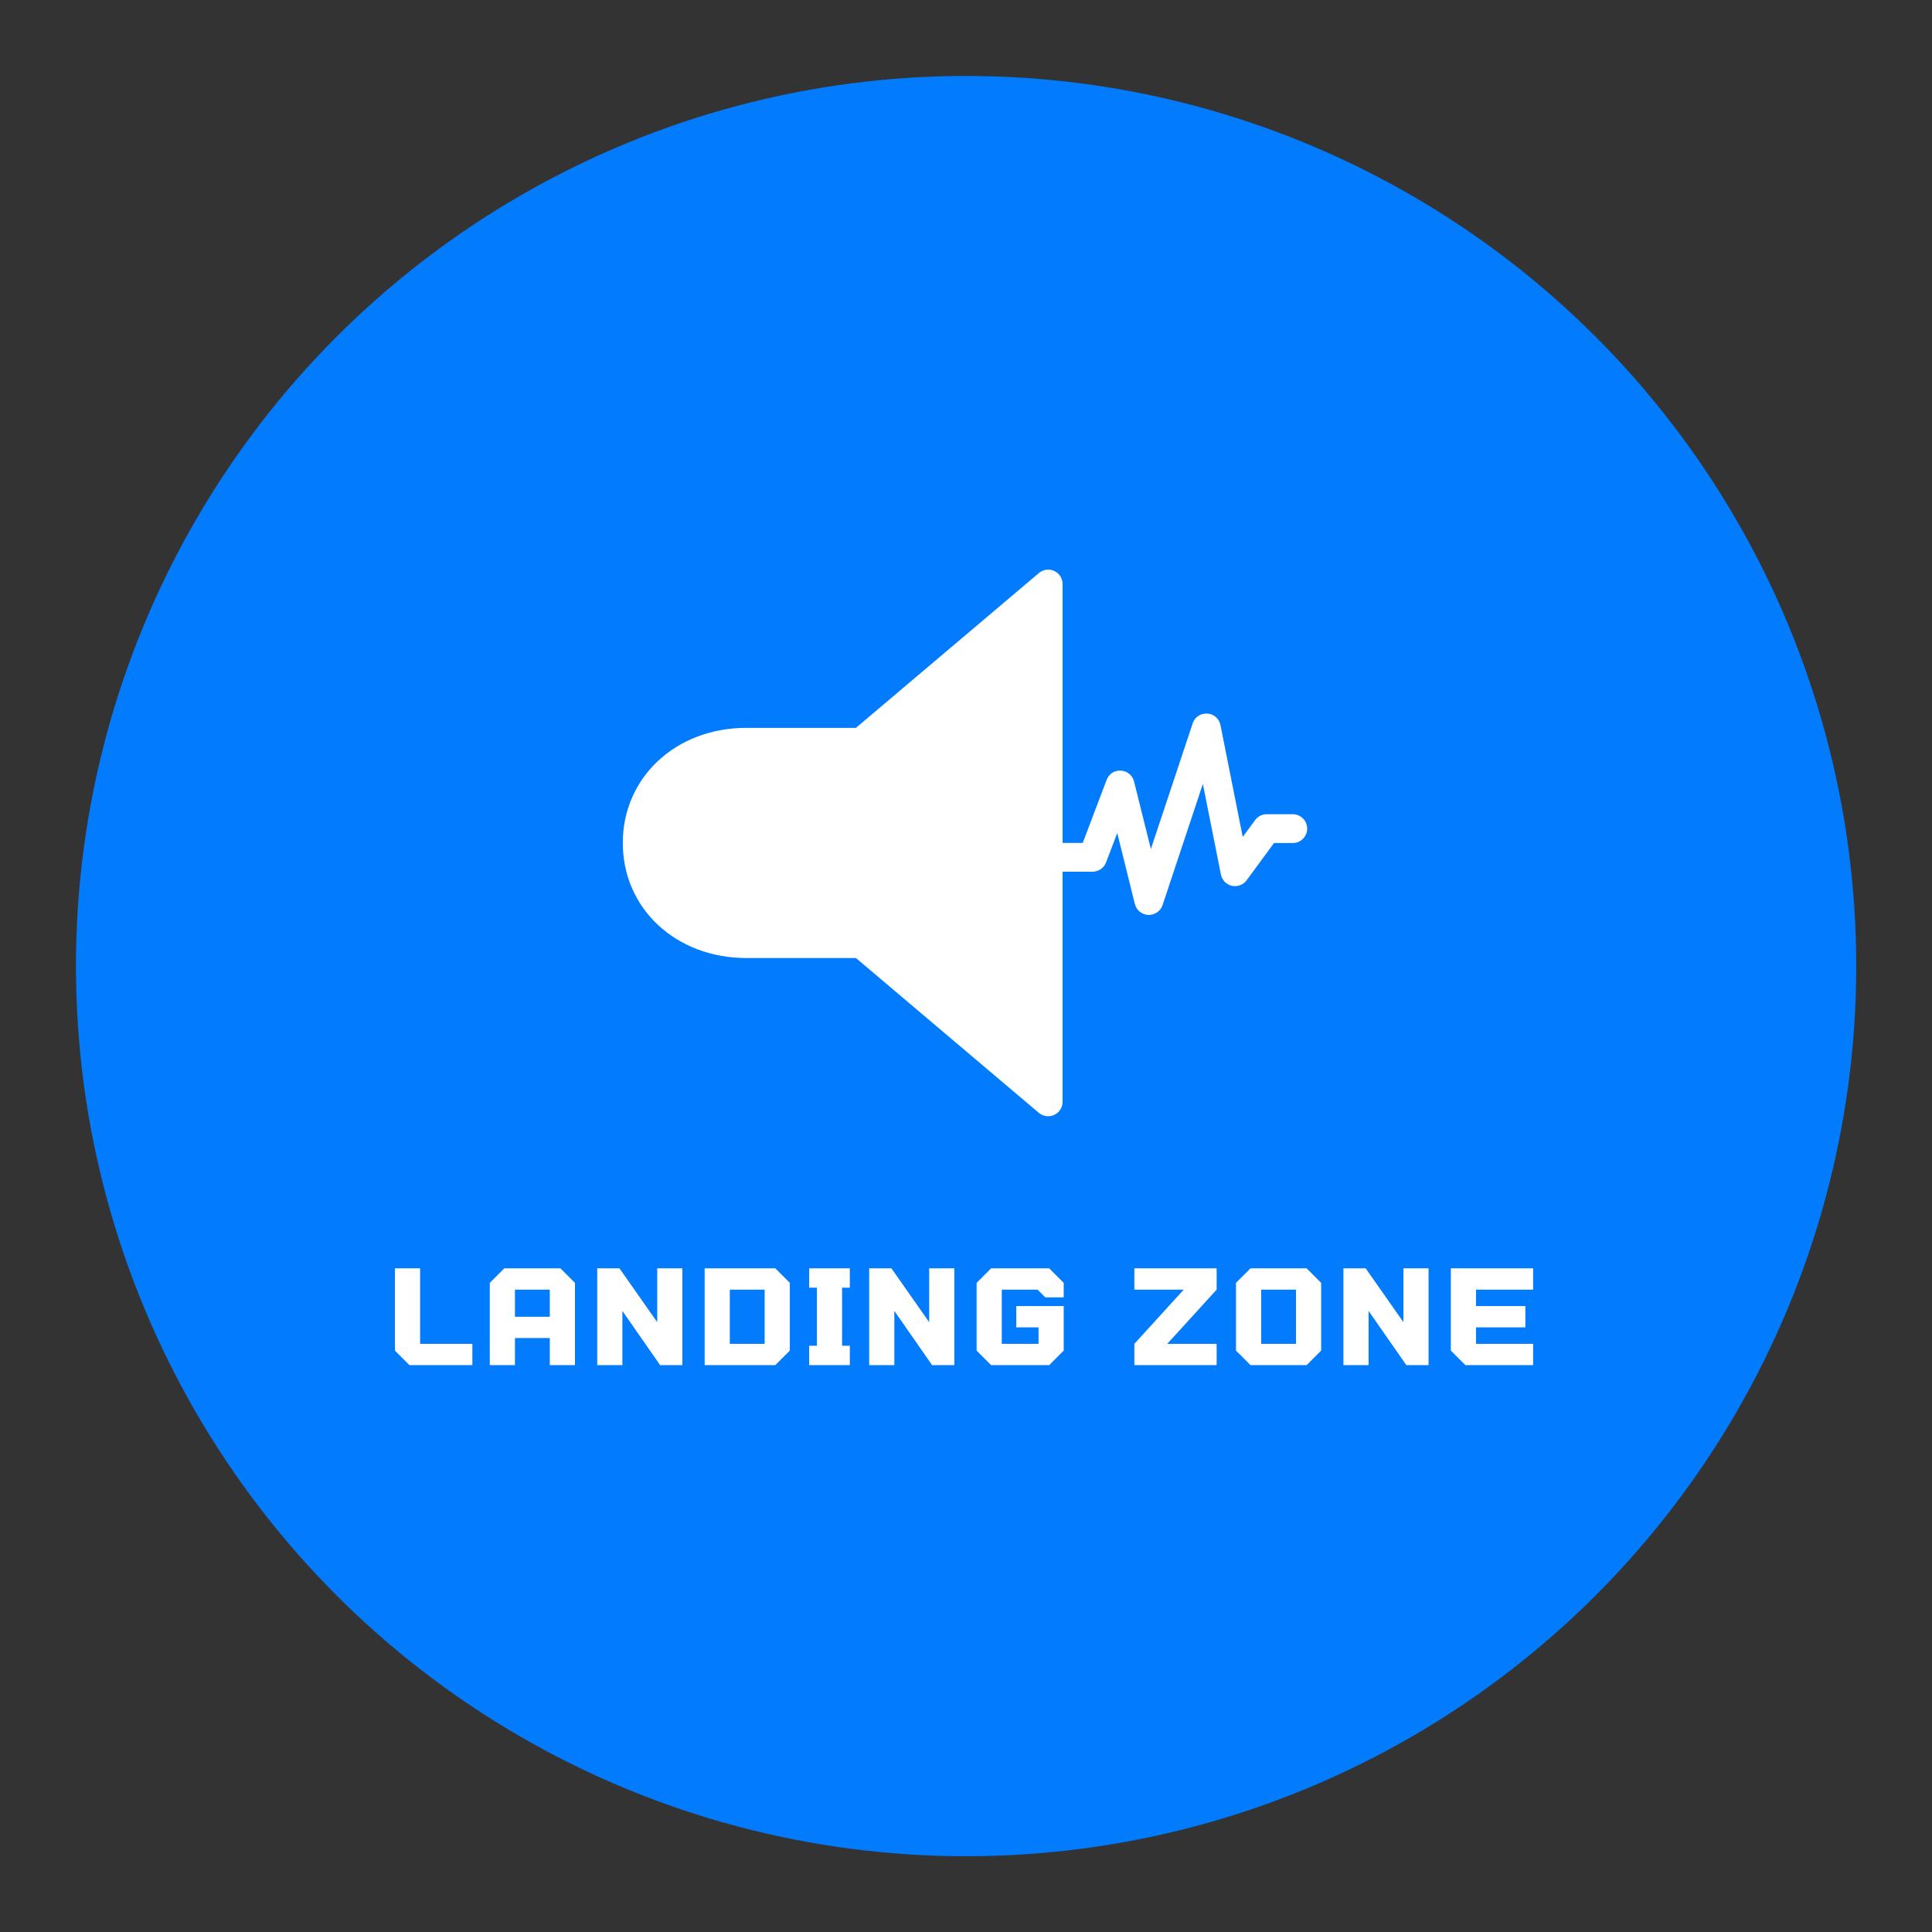
        <svg xmlns="http://www.w3.org/2000/svg" xmlns:xlink="http://www.w3.org/1999/xlink" version="1.1" width="3256" 
        height="3256" viewBox="0 0 3256 3256">
			
			<rect x="0" y="0" width="3256" height="3256" fill="#333333" stroke="none"/>
			
			<g transform="scale(12.8) translate(10, 10)">
				<defs id="SvgjsDefs3782"></defs><g id="SvgjsG3783" featureKey="rootContainer" transform="matrix(2.344,0,0,2.344,0,0)" fill="#027bfd"><circle xmlns="http://www.w3.org/2000/svg" cx="50" cy="50" r="50"></circle></g><g id="SvgjsG3784" featureKey="symbolFeature-0" transform="matrix(0.947,0,0,0.947,71.598,55.529)" fill="#ffffff"><path xmlns="http://www.w3.org/2000/svg" d="M93.572,44.004h-3.624c-0.632,0-1.236,0.304-1.608,0.816l-1.724,2.344L83.52,31.616c-0.176-0.896-0.928-1.552-1.836-1.604  c-0.983-0.032-1.744,0.508-2.027,1.364l-5.813,17.468l-2.336-9.384c-0.212-0.848-0.943-1.46-1.82-1.512  c-0.955-0.056-1.68,0.464-1.992,1.28L64.368,48h-2.796V12c0-0.78-0.452-1.484-1.16-1.812c-0.704-0.336-1.536-0.22-2.133,0.284  L32.836,32H17.6C7.808,32,0.424,38.88,0.424,48c0,9.124,7.384,16,17.176,16h15.236l25.439,21.532C58.648,85.844,59.104,86,59.568,86  c0.283,0,0.58-0.064,0.84-0.188c0.708-0.32,1.16-1.033,1.16-1.813V52h4.172c0.832,0,1.58-0.516,1.871-1.288l1.561-4.088l2.448,9.868  c0.216,0.859,0.976,1.476,1.864,1.516c0.031,0,0.06,0,0.084,0c0.859,0,1.623-0.548,1.904-1.367l5.6-16.841l2.512,12.593  c0.156,0.779,0.752,1.399,1.527,1.571c0.769,0.164,1.58-0.132,2.049-0.772l3.804-5.179h2.612c1.104,0,2-0.9,2-2  C95.576,44.9,94.672,44.004,93.572,44.004z"></path></g><g id="SvgjsG3785" featureKey="nameFeature-0" transform="matrix(0.446,0,0,0.446,40.725,151.898)" fill="#ffffff"><path d="M2.857 35.714 l0 -24.286 l7.429 0 l0 22.286 l15.429 0 l0 6.286 l-18.571 0 z M30.857 40 l0 -24.286 l4.286 -4.286 l16.571 0 l4.286 4.286 l0 24.286 l-7.429 0 l0 -8 l-10.286 0 l0 8 l-7.429 0 z M38.286 25.714 l10.286 0 l0 -8 l-10.286 0 l0 8 z M80.285 11.429 l7.429 0 l0 28.571 l-6.571 0 l-11.143 -16 l0 16 l-7.429 0 l0 -28.571 l6.571 0 l11.143 15.886 l0 -15.886 z M115.143 11.429 l4.286 4.286 l0 20 l-4.286 4.286 l-20.857 0 l0 -28.571 l20.857 0 z M112 33.714 l0 -16 l-10.286 0 l0 16 l10.286 0 z M125.143 40 l0 -5.714 l2.286 0 l0 -17.143 l-2.286 0 l0 -5.714 l12 0 l0 5.714 l-2.286 0 l0 17.143 l2.286 0 l0 5.714 l-12 0 z M160.571 11.429 l7.429 0 l0 28.571 l-6.571 0 l-11.143 -16 l0 16 l-7.429 0 l0 -28.571 l6.571 0 l11.143 15.886 l0 -15.886 z M192.571 17.714 l-10.571 0 l0 16 l10.857 0 l0 -4.857 l-6.571 0 l0 -6.286 l14 0 l0 13.143 l-4.286 4.286 l-17.143 0 l-4.286 -4.286 l0 -20 l4.286 -4.286 l17.143 0 l4.286 4.286 l0 4.286 l-5.429 0 z M245.429 11.429 l0 6.286 l-14.571 16 l14.571 0 l0 6.286 l-24.286 0 l0 -6.286 l14.571 -16 l-14.571 0 l0 -6.286 l24.286 0 z M272 11.429 l4.286 4.286 l0 20 l-4.286 4.286 l-16.571 0 l-4.286 -4.286 l0 -20 l4.286 -4.286 l16.571 0 z M268.857 33.714 l0 -16 l-10.286 0 l0 16 l10.286 0 z M300.571 11.429 l7.429 0 l0 28.571 l-6.571 0 l-11.143 -16 l0 16 l-7.429 0 l0 -28.571 l6.571 0 l11.143 15.886 l0 -15.886 z M338.857 17.714 l-16.857 0 l0 4.857 l14.571 0 l0 6.286 l-14.571 0 l0 4.857 l16.857 0 l0 6.286 l-20 0 l-4.286 -4.286 l0 -24.286 l24.286 0 l0 6.286 z"></path></g>
			</g>
		</svg>
	